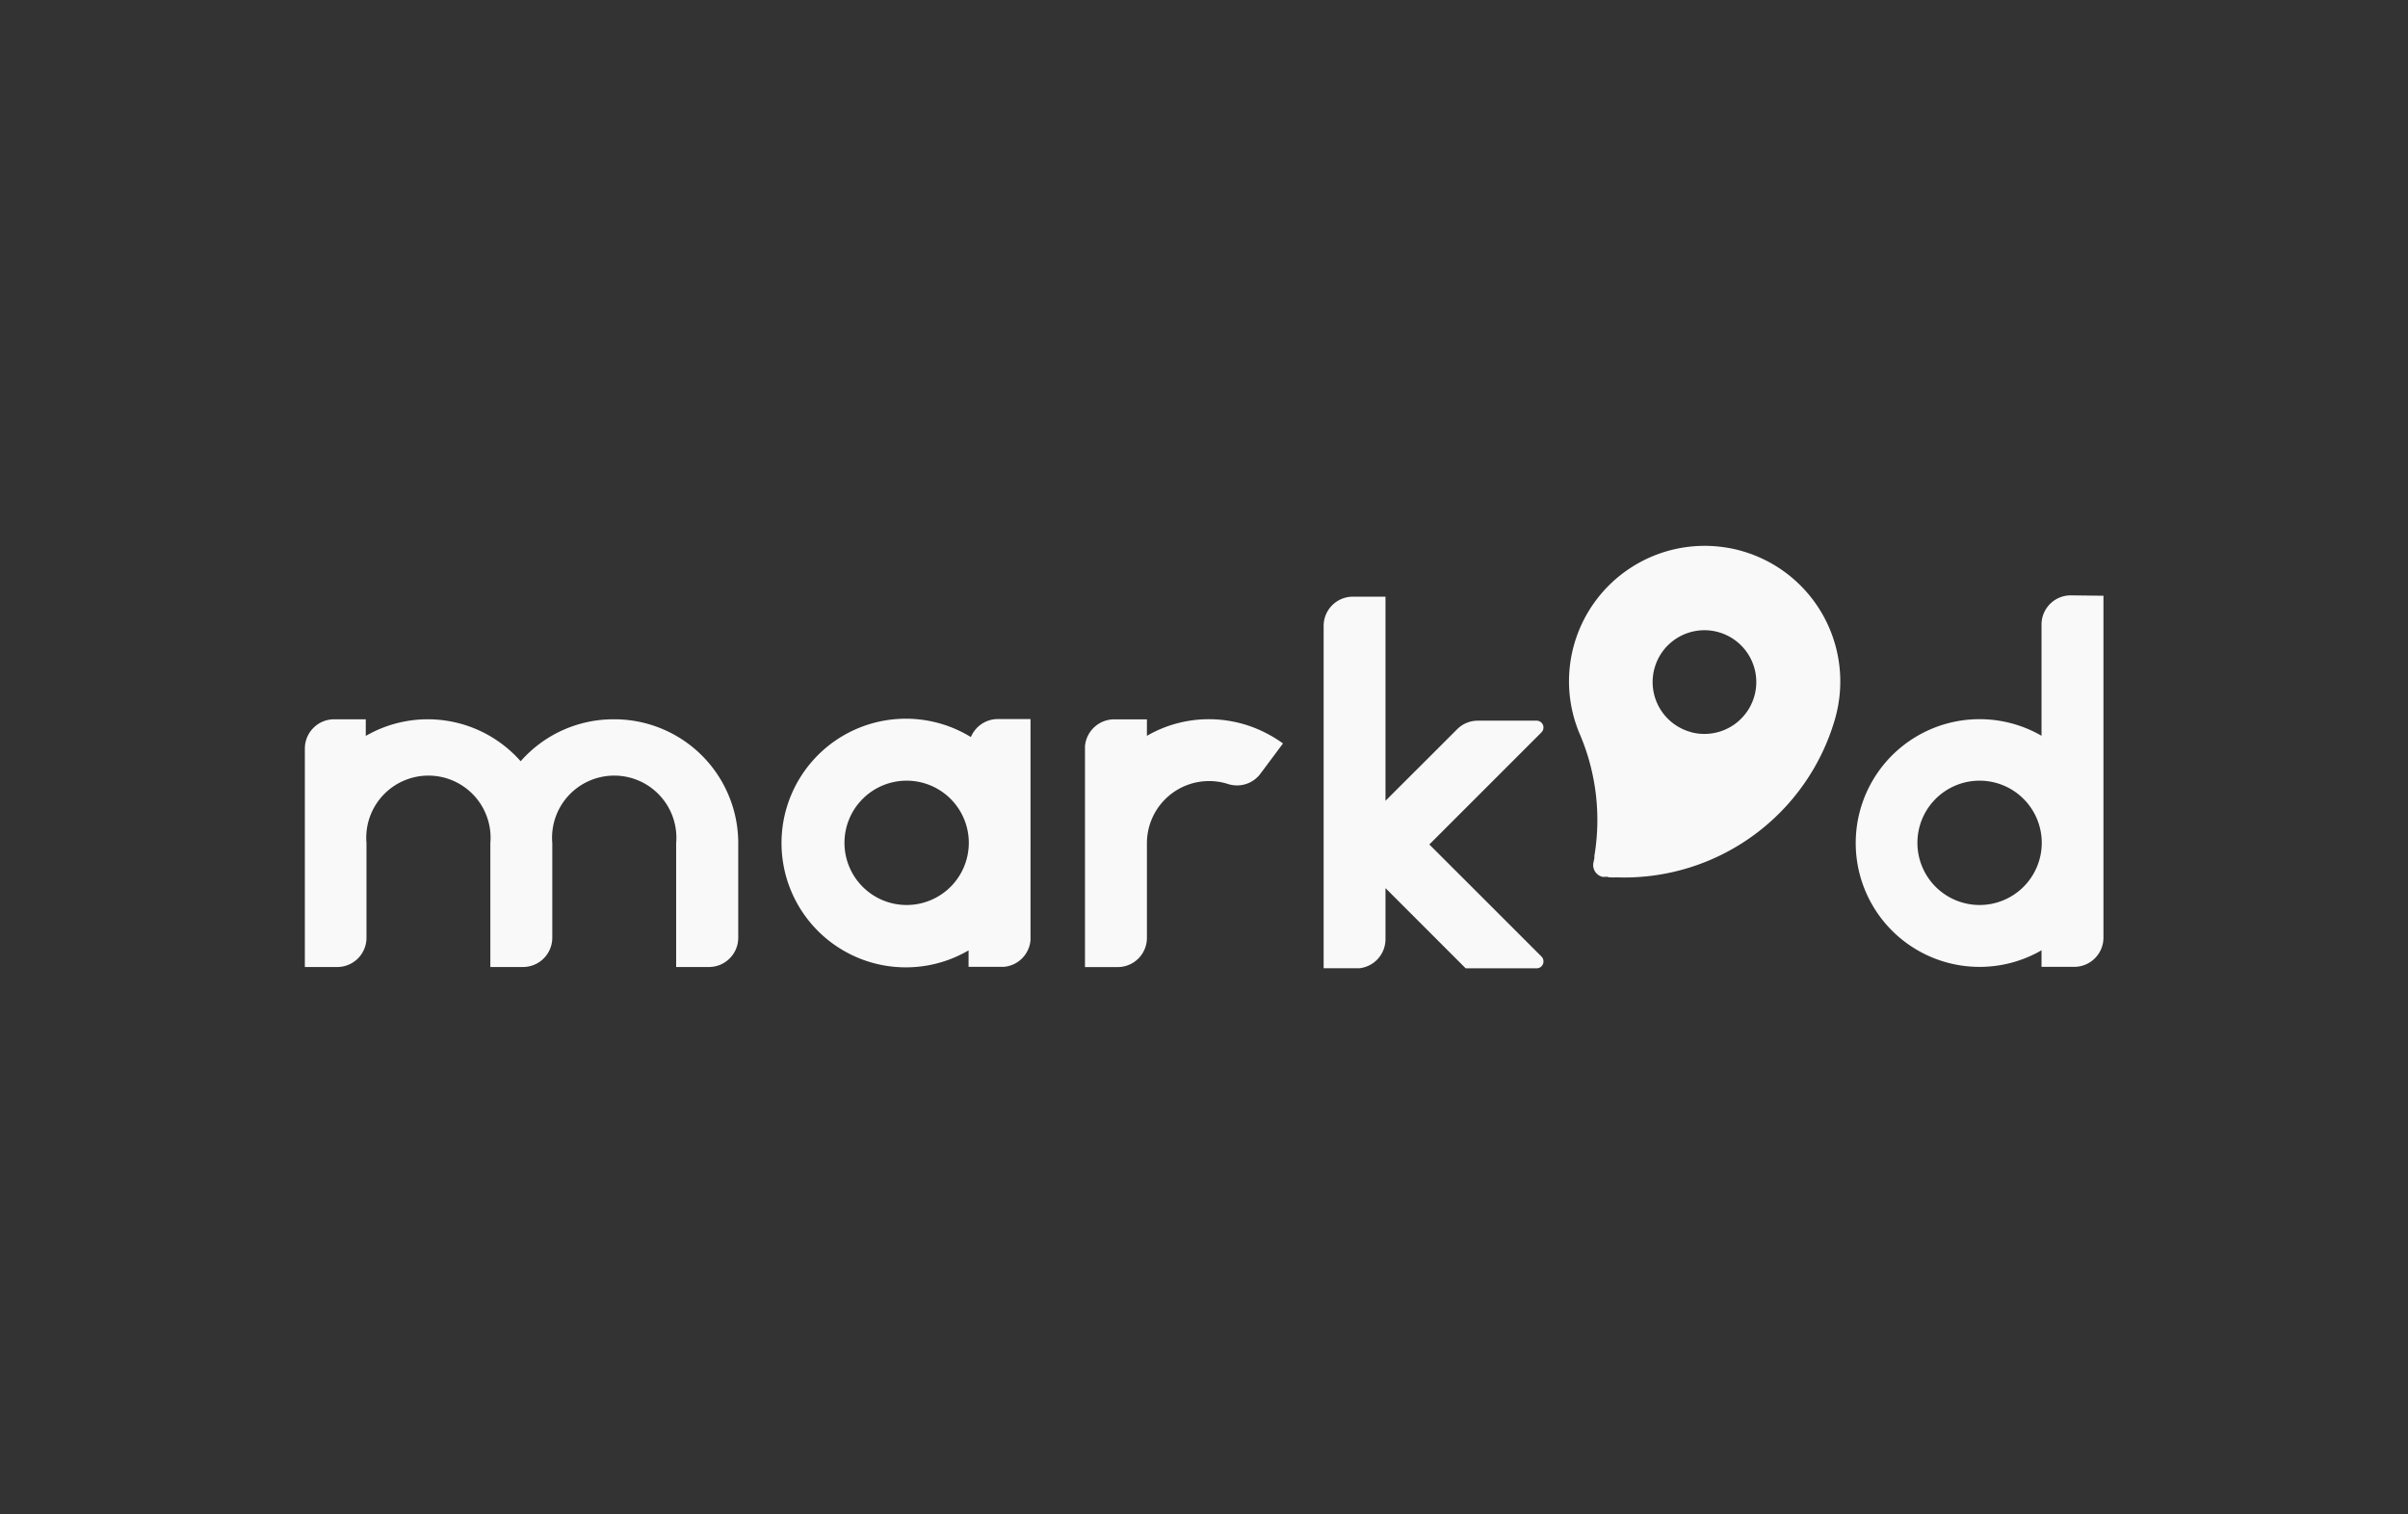 <svg xmlns="http://www.w3.org/2000/svg" viewBox="0 0 309.87 194.87"><rect x="0" y="0" width="309.87" height="194.87" fill="#333333" stroke="none"/><defs><style>.cls-1{fill:#f9f9f9;}</style></defs><g id="Layer_1" data-name="Layer 1"><path class="cls-1" d="M79,92.57a15.89,15.89,0,0,0-12,5.4,15.93,15.93,0,0,0-19.93-3.26V92.57H43a3.77,3.77,0,0,0-3.77,3.77v28.11H43.4a3.76,3.76,0,0,0,3.76-3.77V108.51a8,8,0,1,1,15.94,0v15.94h4.2a3.77,3.77,0,0,0,3.77-3.77V108.51a8,8,0,1,1,15.94,0v15.94h4.2A3.77,3.77,0,0,0,95,120.68V108.51A15.94,15.94,0,0,0,79,92.57Z"/><path class="cls-1" d="M236.22,92.22a17.46,17.46,0,0,0-10.64-20.83c-.55-.21-1.12-.39-1.7-.55s-1.17-.28-1.75-.37A17.46,17.46,0,0,0,202.5,83.18a.09.09,0,0,1,0,0v0a17.34,17.34,0,0,0,.84,11.41,28.11,28.11,0,0,1,1.83,15.57c0,.1,0,.2,0,.3v0c-.05.2-.08.38-.13.59h0a1.57,1.57,0,0,0,1.14,1.79,1.58,1.58,0,0,0,.38,0h.3l.18.07.27,0a3,3,0,0,0,.6,0A28.24,28.24,0,0,0,236.2,92.31a.09.09,0,0,1,0,0S236.22,92.23,236.22,92.22Zm-18.61,2a6.67,6.67,0,1,1,8.17-4.72A6.68,6.68,0,0,1,217.61,94.23Z"/><path class="cls-1" d="M162.89,94.33a15.88,15.88,0,0,0-4.63-1.54,15.69,15.69,0,0,0-2.67-.23,15.86,15.86,0,0,0-8,2.14V92.58h-4.37a3.78,3.78,0,0,0-3.6,3.46c0,.1,0,.2,0,.3s0,.2,0,.3v27.82h4.21a3.76,3.76,0,0,0,3.76-3.77V108.52a8,8,0,0,1,8-8,7.89,7.89,0,0,1,2.5.4l0,0a4,4,0,0,0,1.1.16,3.75,3.75,0,0,0,2.9-1.37l.22-.3.21-.27.4-.54,2.18-2.92A16.27,16.27,0,0,0,162.89,94.33Z"/><path class="cls-1" d="M266.47,76.62a3.76,3.76,0,0,0-3.76,3.76V94.69a15.94,15.94,0,1,0,0,27.61v2.13h4.2a3.76,3.76,0,0,0,3.77-3.76v-44Zm-11.73,39.85a8,8,0,1,1,8-8A8,8,0,0,1,254.74,116.47Z"/><path class="cls-1" d="M183.93,108.68l9.49-9.49.08-.08,4.86-4.86h0a.88.88,0,0,0-.55-1.5h-7.66a3.75,3.75,0,0,0-2.63,1.09l0,0-9.23,9.22V76.79h-4.2a3.76,3.76,0,0,0-3.76,3.77v44.05h3.79l.41,0,.41,0a3.77,3.77,0,0,0,3.35-3.75V114.3l10.32,10.32h9.13a.88.88,0,0,0,.88-.89.9.9,0,0,0-.26-.63Z"/><path class="cls-1" d="M132.61,107.89V92.54h-4.2a3.76,3.76,0,0,0-3.47,2.31l-.3-.17a16,16,0,1,0,0,27.63v2.12h3.92l.3,0,.3,0a3.76,3.76,0,0,0,3.45-3.44V109.1c0-.2,0-.4,0-.6S132.62,108.09,132.61,107.89Zm-15.94,8.58a8,8,0,1,1,8-8A8,8,0,0,1,116.67,116.47Z"/></g></svg>